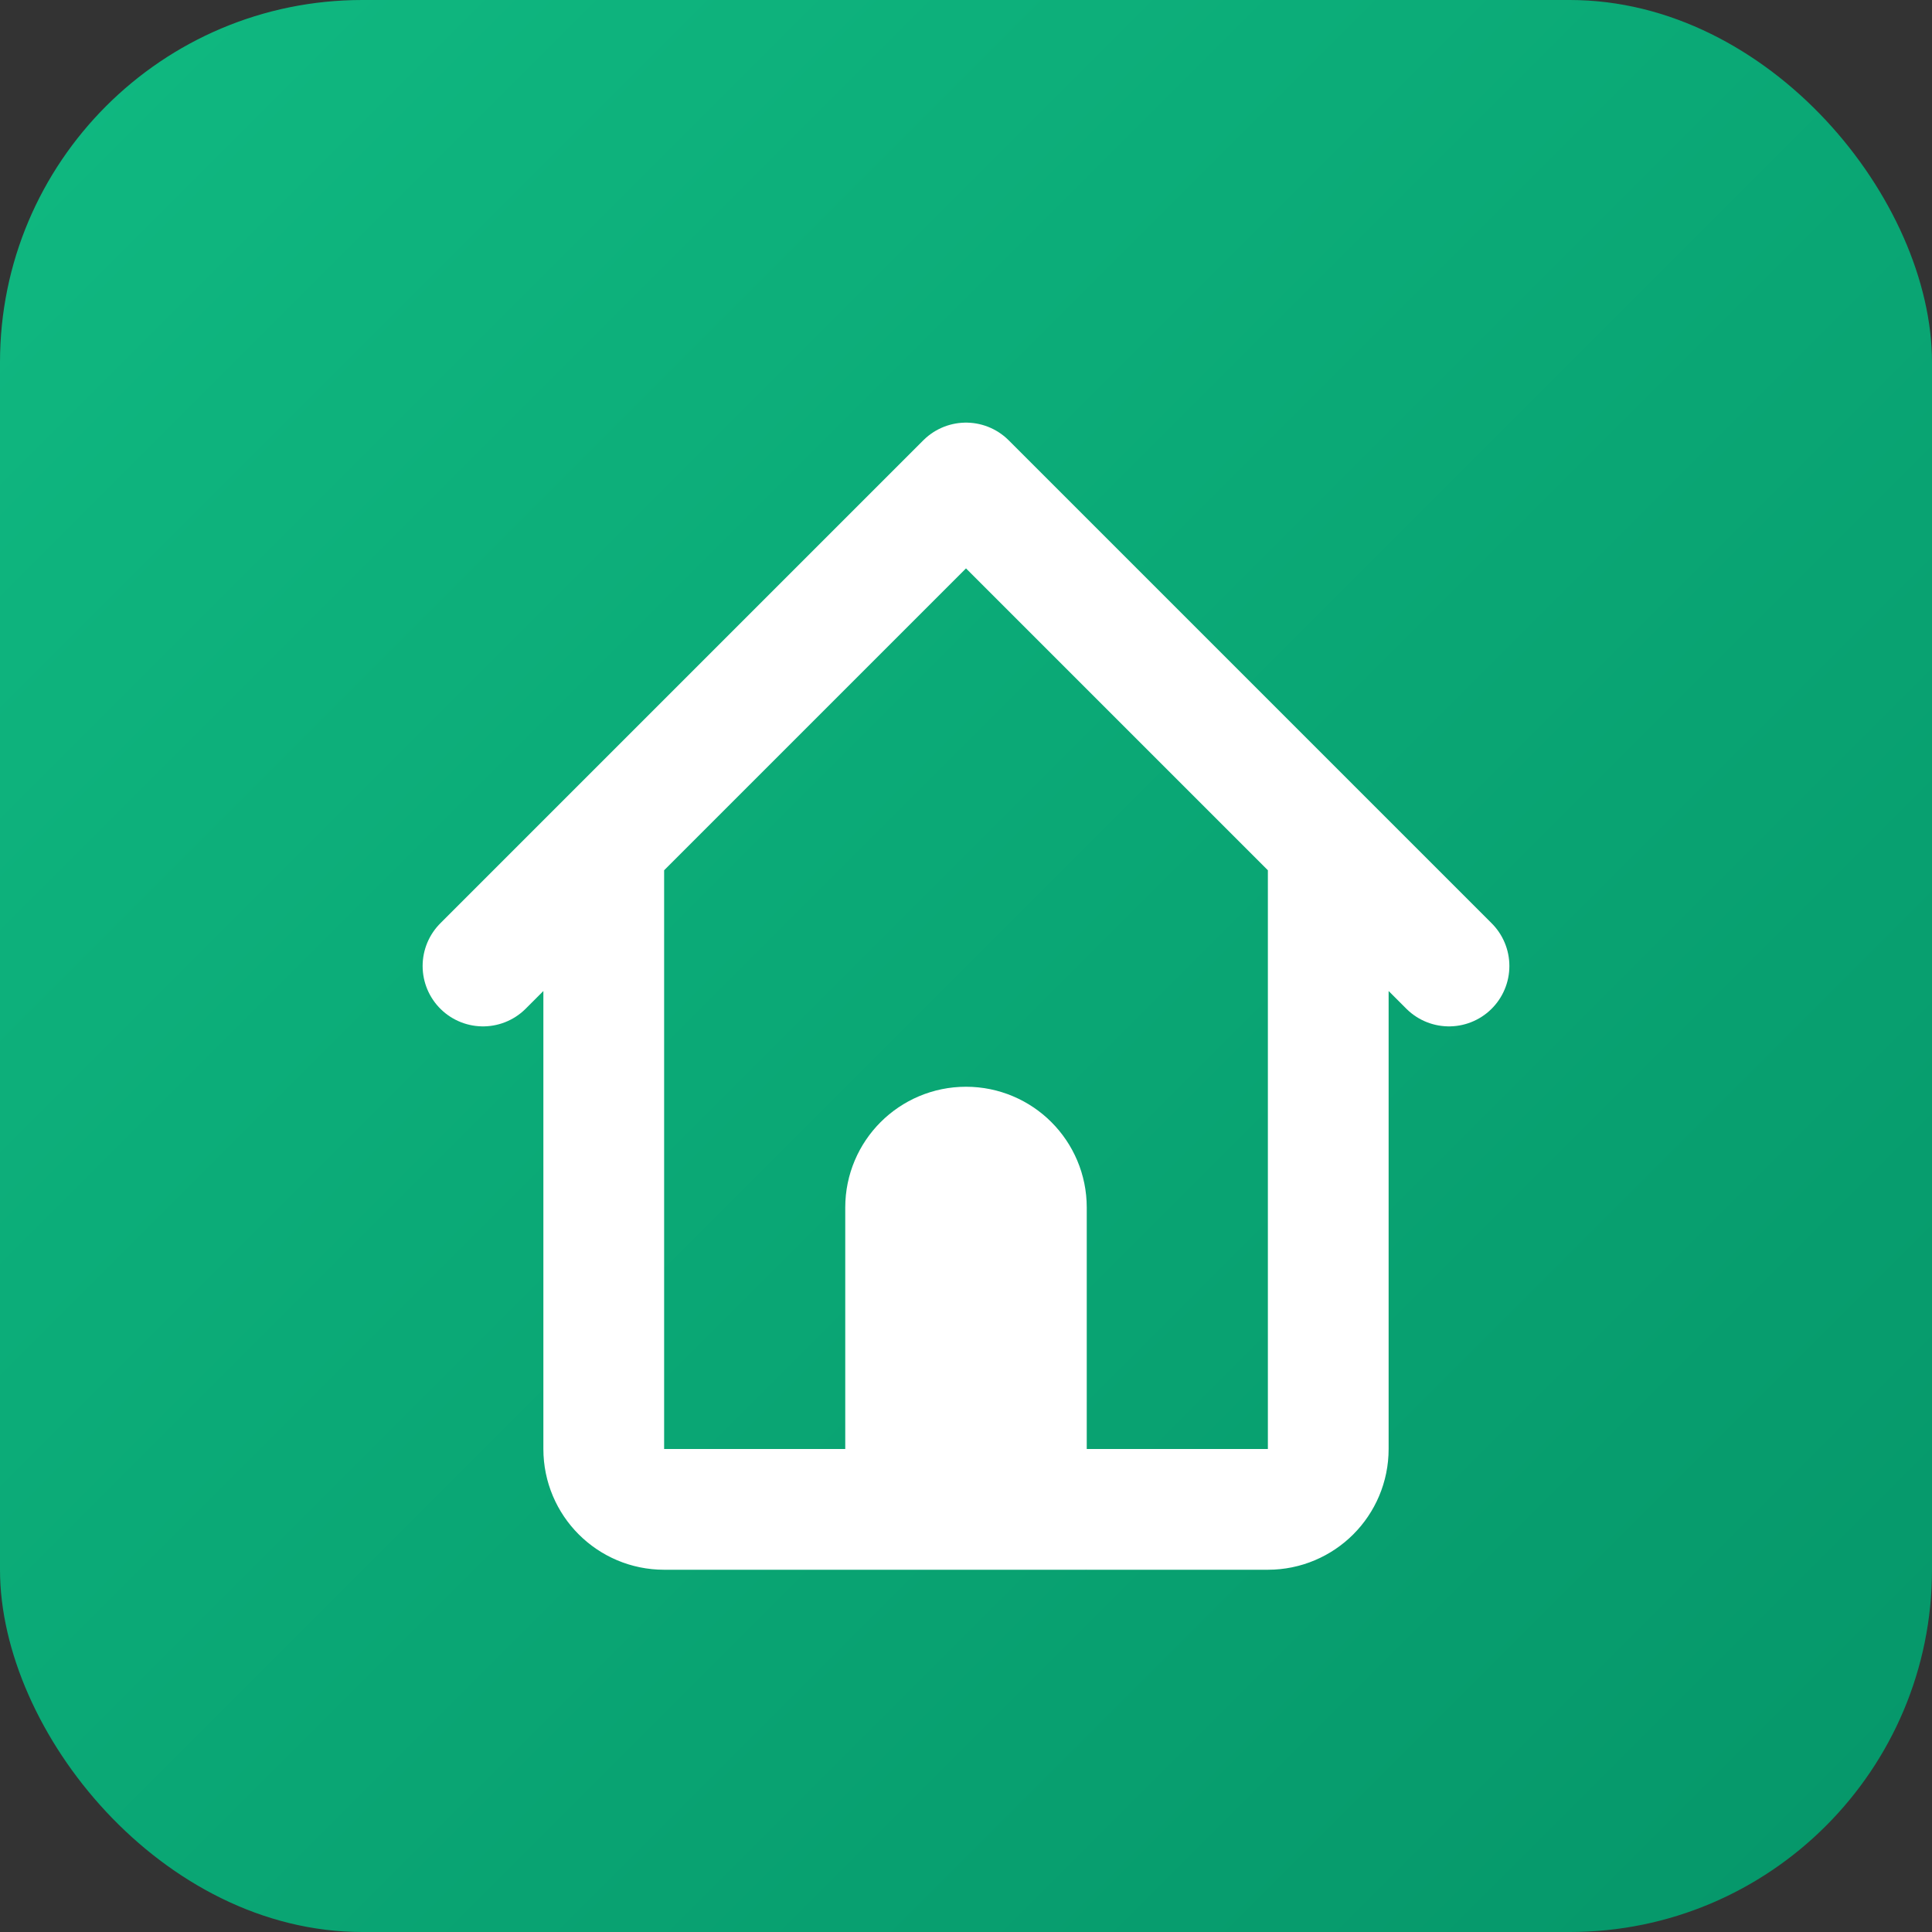 <svg width="512" height="512" viewBox="0 0 512 512" fill="none" xmlns="http://www.w3.org/2000/svg">
  <rect x="0" y="0" width="512" height="512" fill="#333333" stroke="none"/>
  <defs>
    <linearGradient id="logoGradient" x1="0%" y1="0%" x2="100%" y2="100%">
      <stop offset="0%" stop-color="#10b981" />
      <stop offset="100%" stop-color="#059669" />
    </linearGradient>
  </defs>
  <rect width="512" height="512" rx="96" fill="url(#logoGradient)" />
  <path
    d="M128 256L160 224L256 128L352 224L384 256M160 224V384C160 392.837 167.163 400 176 400H224M352 224V384C352 392.837 344.837 400 336 400H288M224 400C232.837 400 240 392.837 240 384V320C240 311.163 247.163 304 256 304H256C264.837 304 272 311.163 272 320V384C272 392.837 279.163 400 288 400M224 400H288"
    stroke="white"
    stroke-width="32"
    stroke-linecap="round"
    stroke-linejoin="round"
  />
</svg>